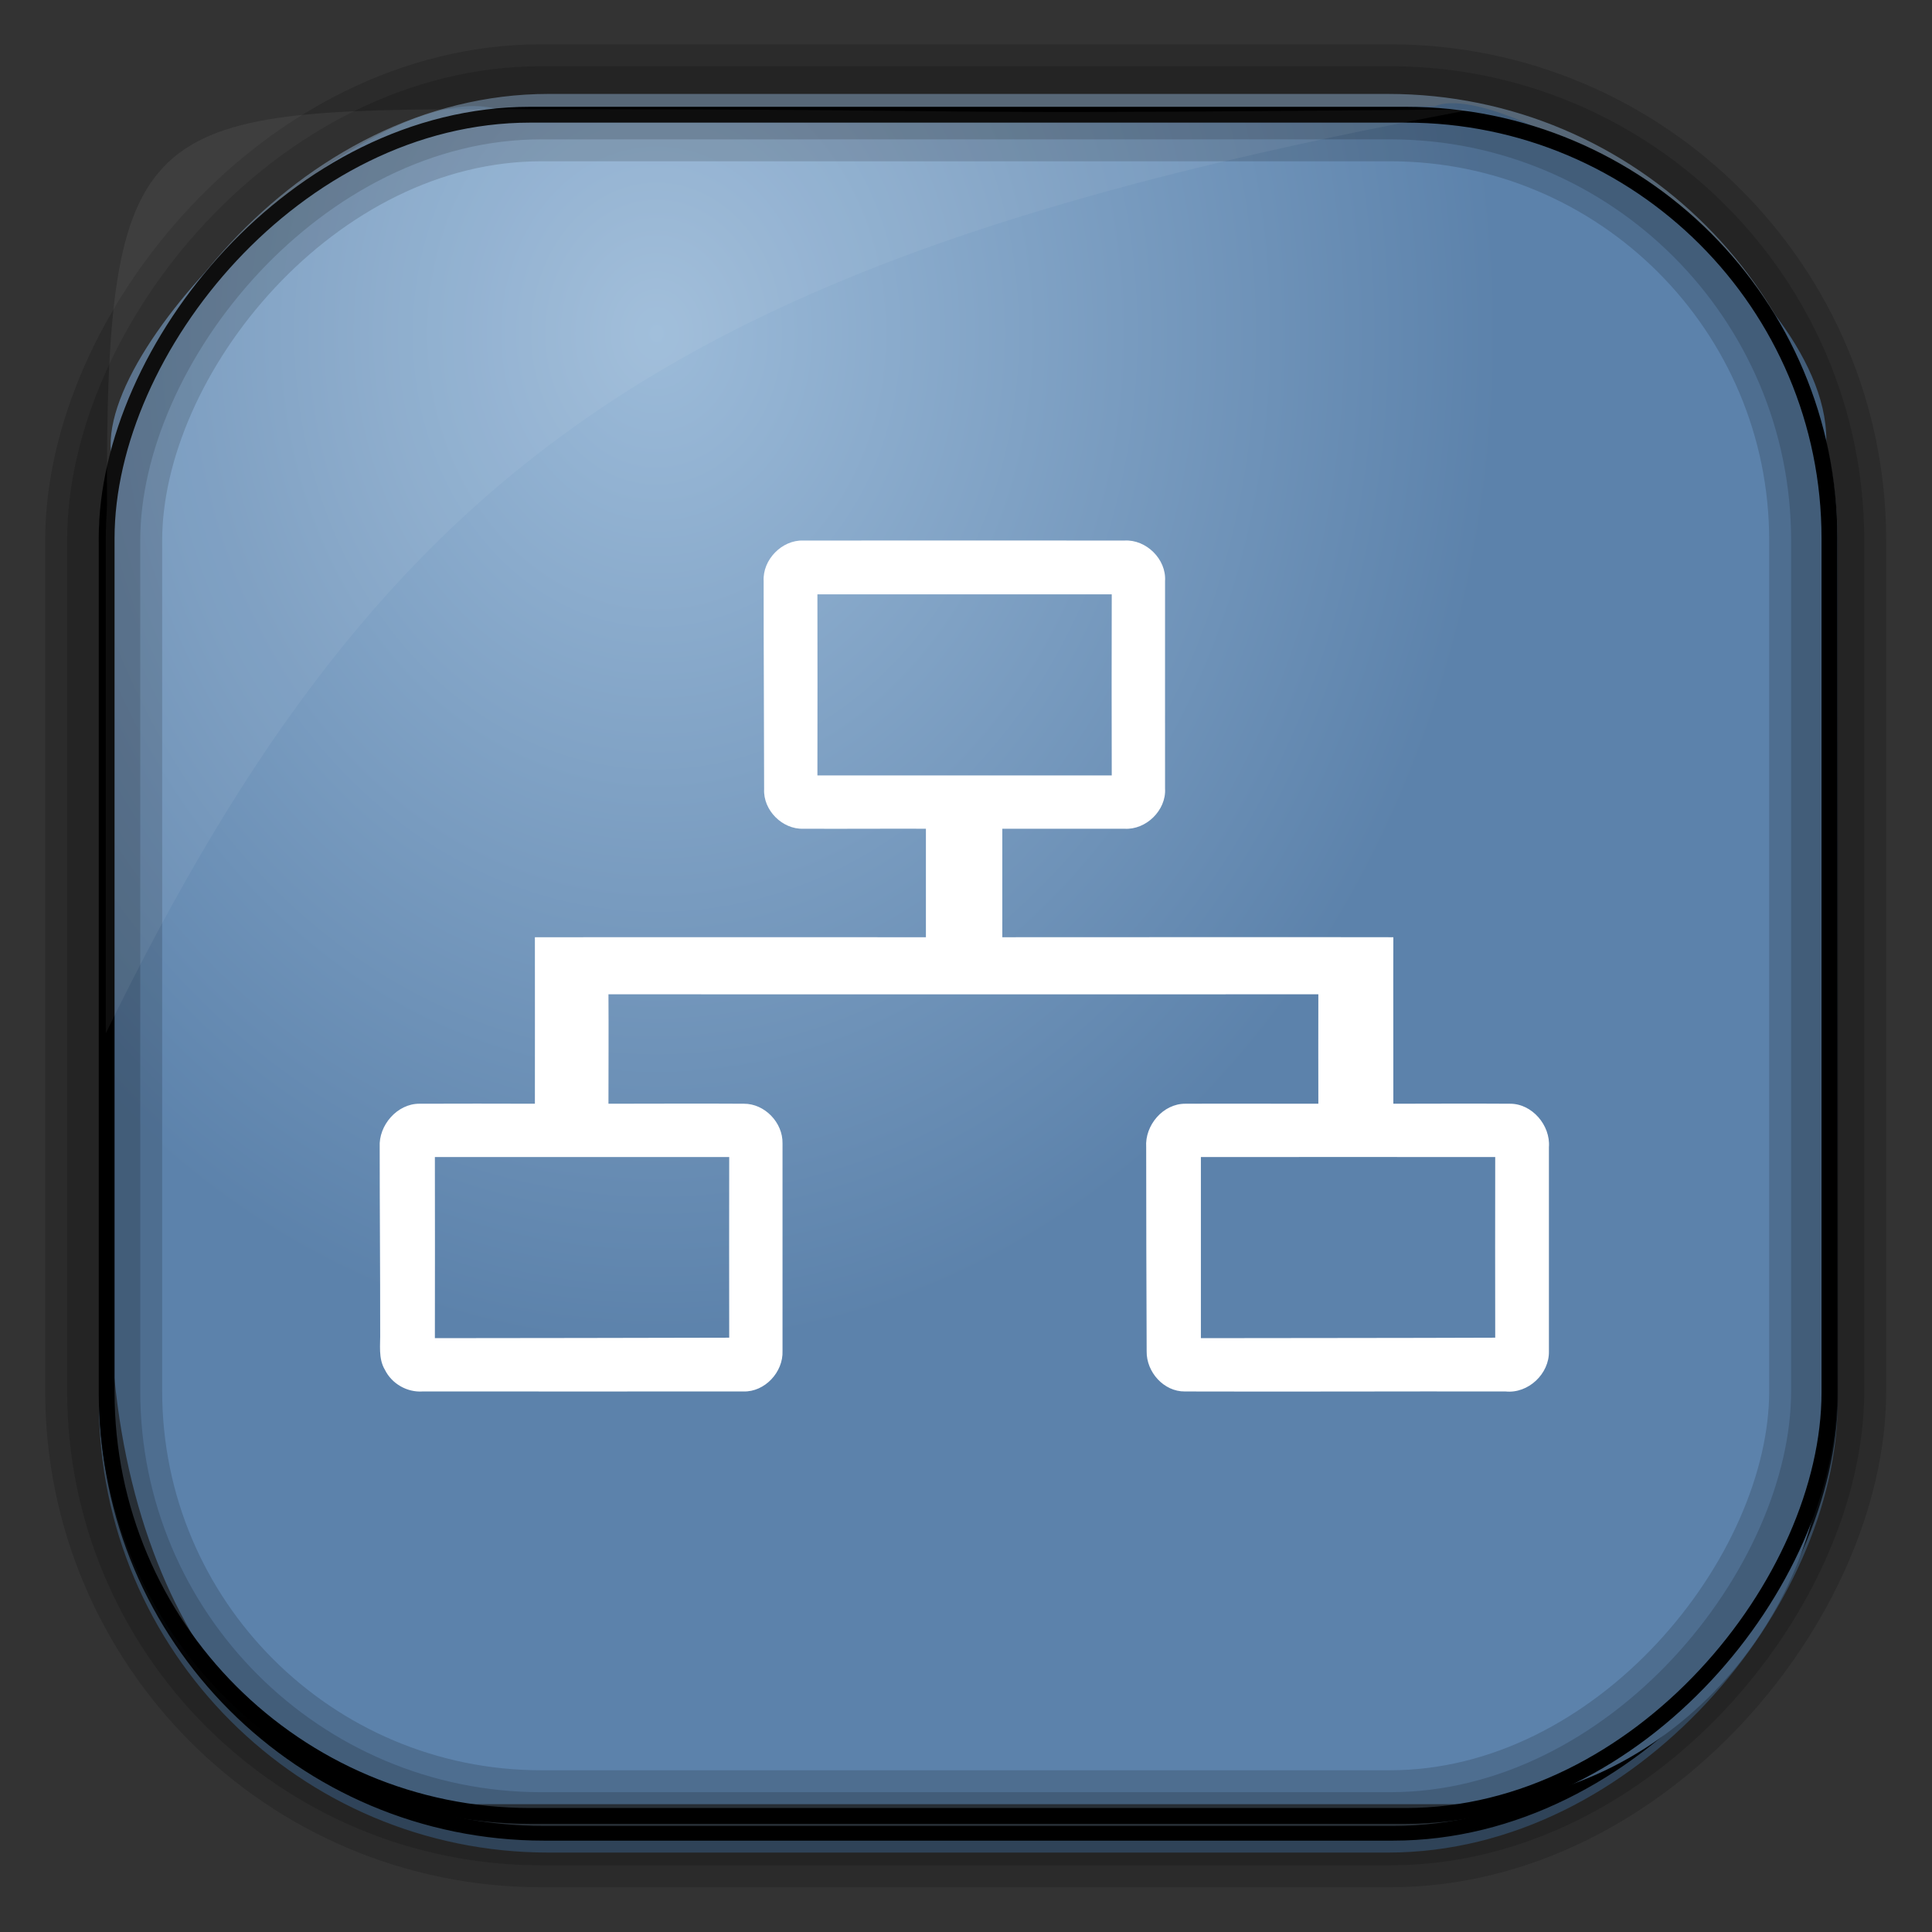 <?xml version="1.0" encoding="UTF-8" standalone="no"?>
<!-- Created with Inkscape (http://www.inkscape.org/) -->
<svg id="svg3449" xmlns:rdf="http://www.w3.org/1999/02/22-rdf-syntax-ns#" xmlns="http://www.w3.org/2000/svg" height="128" width="128" version="1.0" xmlns:cc="http://creativecommons.org/ns#" xmlns:xlink="http://www.w3.org/1999/xlink" xmlns:dc="http://purl.org/dc/elements/1.1/">
 <rect width="100%" height="100%" fill="#333333" stroke="none"/>
 <defs id="defs3451">
  <linearGradient id="linearGradient3514" y2="-9.103" gradientUnits="userSpaceOnUse" x2="66.492" gradientTransform="matrix(.968 0 0 .979 2.179 .166)" y1="-42.638" x1="67.952">
   <stop id="stop4620" style="stop-color:#37414b" offset="0"/>
   <stop id="stop4622" style="stop-color:#37414b;stop-opacity:0" offset="1"/>
  </linearGradient>
  <linearGradient id="linearGradient3516" y2="-11.847" gradientUnits="userSpaceOnUse" x2="58.98" gradientTransform="matrix(.968 0 0 .979 2.179 .166)" y1="-118.55" x1="57.173">
   <stop id="stop4596" offset="0"/>
   <stop id="stop4598" style="stop-opacity:0" offset="1"/>
  </linearGradient>
  <linearGradient id="linearGradient3519" y2="50.369" gradientUnits="userSpaceOnUse" x2="76.558" gradientTransform="matrix(.968 0 0 .979 3.242 -129.19)" y1="13.164" x1="76.558">
   <stop id="stop3392" style="stop-color:#425e7b" offset="0"/>
   <stop id="stop3394" style="stop-color:#7a91a7" offset="1"/>
  </linearGradient>
  <linearGradient id="linearGradient3521" y2="-8.74" gradientUnits="userSpaceOnUse" x2="60.217" gradientTransform="matrix(.968 0 0 .979 2.179 .166)" y1="-123.72" x1="60.395">
   <stop id="stop3392-4-8" style="stop-color:#425e7b" offset="0"/>
   <stop id="stop3394-8-0" style="stop-color:#7a91a7" offset="1"/>
  </linearGradient>
  <radialGradient id="radialGradient3349" gradientUnits="userSpaceOnUse" cy="45.647" cx="42.148" gradientTransform="matrix(.947 0 0 1.139 3.595 -29.89)" r="58.984">
   <stop id="stop2699-5" style="stop-color:#9cbbd9" offset="0"/>
   <stop id="stop2701-7" style="stop-color:#5c82ab" offset="1"/>
  </radialGradient>
 </defs>
 <rect id="rect892" style="stroke:url(#linearGradient3521);stroke-width:.974;fill:url(#linearGradient3519)" transform="scale(1,-1)" ry="29.296" height="115.54" width="114.22" y="-122.25" x="7.039"/>
 <rect id="rect892-2" style="stroke:url(#linearGradient3516);stroke-width:.974;fill:url(#linearGradient3514)" transform="scale(1,-1)" ry="28.993" height="114.35" width="114.22" y="-121.46" x="7.06"/>
 <path id="rect895" style="fill:url(#radialGradient3349)" d="m33.051 7.26c-7.969-2.449-27.013 15.174-25.653 23.038-0.05 0.974-0.089 1.965-0.089 2.957v52.419c0 20.876 10.712 33.859 22.318 33.859h67.038c12.638 0 24.318-11.245 24.318-25.859v-64.017c0.7-10.928-21.283-24.659-25.926-22.618-47.846 0.865-18.017 0.224-62.003 0.224z"/>
 <rect id="rect892-2-7-8" style="opacity:.159;stroke:#000;stroke-width:4.845;fill:none" transform="scale(1,-1)" ry="28.993" height="114.35" width="114.22" y="-121.16" x="6.869"/>
 <rect id="rect892-2-7-1" style="opacity:.159;stroke:#000;stroke-width:7.751;fill:none" transform="scale(1,-1)" ry="28.993" height="114.35" width="114.22" y="-121.16" x="6.869"/>
 <rect id="rect892-2-7-2-9" ry="28.067" style="stroke:#000;stroke-width:1.049;fill:none" transform="scale(1,-1)" height="112.71" width="114.14" y="-120.31" x="7.065"/>
 <path id="path1187" style="fill:#fff;fill-opacity:.057" d="m33.017 7.232c-23.707 0-26.027 0.674-25.93 26.295-0.043 0.716-0.077 1.444-0.077 2.173v32.76c18.67-38.321 38.34-51.497 90.374-61.179-0.225-0.026-0.46-0.03-0.691-0.03-41.576 0.387-25.652-0.019-63.676-0.019z"/>
 <path id="path96605" style="fill:#fff" d="m53.219 35.812c-1.413-0.05-2.705 1.273-2.625 2.688-0.005 4.592 0.028 9.189 0.031 13.781-0.07 1.398 1.204 2.673 2.594 2.625 2.71 0.013 5.415-0.01 8.125 0-0.005 2.395-0.005 4.793 0 7.188-8.643 0.007-17.266-0.01-25.906 0 0.007 3.68 0 7.354 0 11.031-2.553-0.005-5.104-0.013-7.657 0-1.472-0.003-2.705 1.437-2.625 2.875-0.002 4.082 0.036 8.168 0.032 12.25 0.02 0.835-0.14 1.745 0.312 2.5 0.455 0.925 1.468 1.508 2.5 1.438 7.085-0.006 14.165 0.01 21.25 0 1.422 0.044 2.651-1.288 2.594-2.688 0.002-4.58 0.005-9.17 0-13.75 0.027-1.372-1.18-2.635-2.563-2.625-2.987-0.02-5.981 0-8.969 0 0-2.415 0.016-4.833 0-7.25 15.678 0.007 31.352 0 47.032 0-0.008 2.415-0.003 4.835 0 7.25-2.938 0.005-5.875-0.015-8.813 0-1.48-0.007-2.689 1.433-2.593 2.875 0.002 4.508 0.011 9.021 0.031 13.531-0.02 1.37 1.133 2.671 2.531 2.657 7.088 0.022 14.162-0.013 21.25 0 1.5 0.154 2.9-1.169 2.87-2.657 0.01-4.512-0.01-9.021 0-13.531 0.11-1.445-1.12-2.89-2.59-2.875-2.566-0.017-5.148-0.003-7.718 0 0.006-3.677-0.012-7.356 0-11.031-8.64-0.018-17.266 0.005-25.906 0 0.003-2.398 0.005-4.793 0-7.188 2.7-0.002 5.392 0 8.094 0 1.422 0.09 2.772-1.221 2.688-2.656 0.002-4.585-0.006-9.162 0-13.75 0.097-1.45-1.25-2.77-2.688-2.688-7.09 0-14.191-0.007-21.281 0zm0.937 3.563c6.508 0 12.99 0.005 19.5 0-0.015 4-0.005 8 0 12-6.505-0.005-12.995-0.003-19.5 0 0.003-4 0.01-8.003 0-12zm-25.344 37.281c6.5 0.008 12.998-0.01 19.5 0-0.002 3.995-0.01 7.976 0 11.969-6.5 0.023-13.002 0.019-19.5 0.031 0.003-4 0.01-8 0-12zm50.75 0c6.506 0.003 12.996-0.007 19.5 0-0.002 3.993-0.012 7.974 0 11.969-6.504 0.025-12.994 0.019-19.5 0.031 0.003-4 0.003-8.002 0-12z"/>
</svg>
